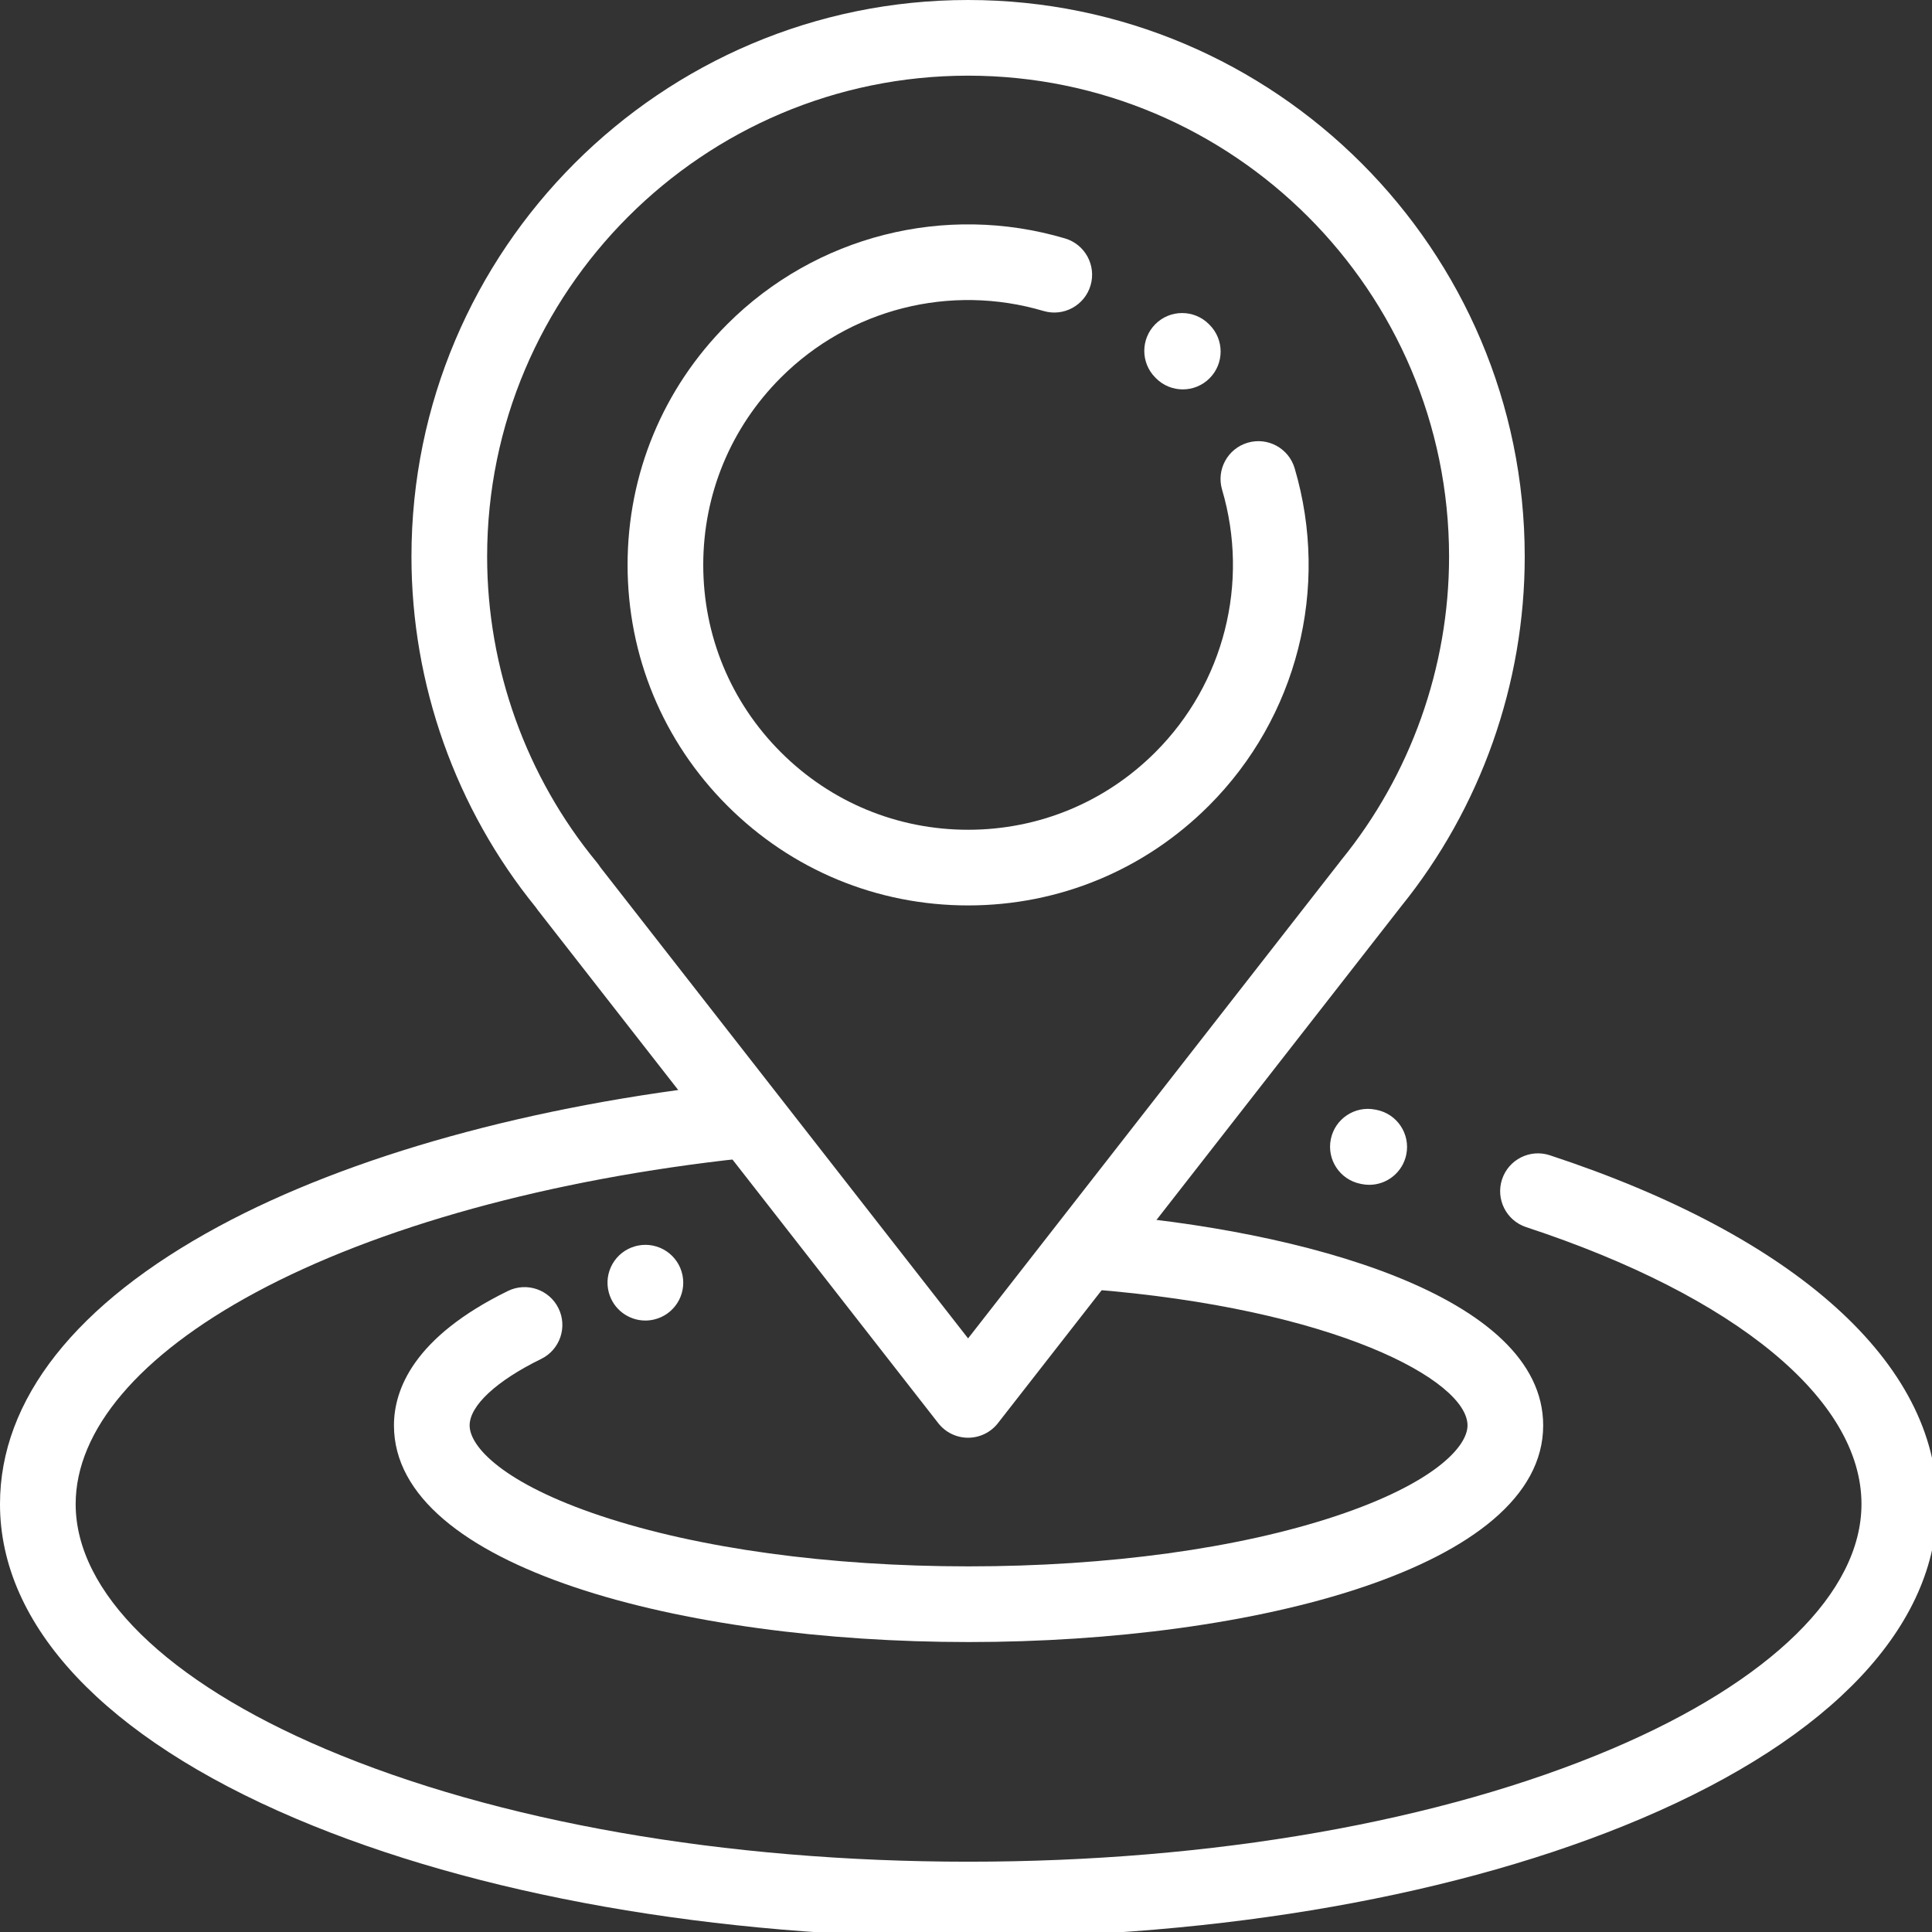 <?xml version="1.0" encoding="UTF-8" standalone="no"?>
<svg
   xmlns:dc="http://purl.org/dc/elements/1.1/"
   xmlns:cc="http://creativecommons.org/ns#"
   xmlns:rdf="http://www.w3.org/1999/02/22-rdf-syntax-ns#"
   xmlns:svg="http://www.w3.org/2000/svg"
   xmlns="http://www.w3.org/2000/svg"
   height="72"
   width="71.992"
   xml:space="preserve"
   viewBox="0 0 71.992 72"
   y="0px"
   x="0px"
   id="Capa_1"
   version="1.1"><rect x="0" y="0" width="71.992" height="72" fill="#333333" stroke="none"/><defs
   id="defs77" />
<g
   style="fill:#ffffff;fill-opacity:1"
   transform="matrix(0.141,0,0,0.141,-0.004,0)"
   id="g6">
	<g
   style="fill:#ffffff;fill-opacity:1"
   id="g4">
		<path
   style="fill:#ffffff;fill-opacity:1"
   id="path2"
   d="m 255.873,0 c -81.115,0 -147.106,65.992 -147.106,147.106 0,33.718 11.669,66.591 32.883,92.706 0.158,0.245 0.328,0.484 0.51,0.716 l 105.83,135.584 c 1.895,2.428 4.803,3.847 7.883,3.847 3.08,0 5.987,-1.42 7.882,-3.849 L 370.093,239.813 c 0.037,-0.048 0.073,-0.095 0.109,-0.143 21.137,-26.082 32.775,-58.939 32.775,-92.564 C 402.979,65.992 336.988,0 255.873,0 Z m 98.578,227.344 c -0.127,0.156 -0.247,0.313 -0.363,0.474 l -98.217,125.889 -97.226,-124.56 c -0.242,-0.395 -0.514,-0.776 -0.814,-1.14 -18.744,-22.687 -29.066,-51.418 -29.066,-80.901 0,-70.087 57.021,-127.108 127.108,-127.108 70.087,0 127.108,57.021 127.109,127.108 0,29.168 -10.133,57.664 -28.531,80.238 z" />
	</g>
</g>
<g
   style="fill:#ffffff;fill-opacity:1"
   transform="matrix(0.141,0,0,0.141,-0.004,0)"
   id="g12">
	<g
   style="fill:#ffffff;fill-opacity:1"
   id="g10">
		<path
   style="fill:#ffffff;fill-opacity:1"
   id="path8"
   d="m 342.179,123.759 c -1.563,-5.297 -7.124,-8.323 -12.42,-6.761 -5.297,1.563 -8.324,7.123 -6.761,12.42 7.269,24.641 0.512,51.222 -17.635,69.369 -13.219,13.22 -30.796,20.5 -49.491,20.5 -18.695,0 -36.272,-7.28 -49.492,-20.501 -13.22,-13.22 -20.5,-30.796 -20.5,-49.492 0,-18.696 7.28,-36.273 20.501,-49.492 18.165,-18.166 44.768,-24.917 69.428,-17.617 5.297,1.569 10.859,-1.454 12.426,-6.749 1.568,-5.295 -1.455,-10.859 -6.749,-12.426 -31.696,-9.382 -65.892,-0.702 -89.245,22.651 -16.996,16.997 -26.357,39.596 -26.357,63.633 0,24.037 9.36,46.635 26.357,63.632 16.997,16.997 39.596,26.358 63.633,26.358 24.037,0 46.635,-9.361 63.632,-26.356 23.329,-23.329 32.017,-57.497 22.673,-89.169 z" />
	</g>
</g>
<g
   style="fill:#ffffff;fill-opacity:1"
   transform="matrix(0.141,0,0,0.141,-0.004,0)"
   id="g18">
	<g
   style="fill:#ffffff;fill-opacity:1"
   id="g16">
		<path
   style="fill:#ffffff;fill-opacity:1"
   id="path14"
   d="m 319.683,85.837 -0.177,-0.178 c -3.906,-3.905 -10.237,-3.905 -14.141,0 -3.905,3.906 -3.905,10.237 0,14.141 l 0.177,0.178 c 1.952,1.953 4.511,2.929 7.07,2.929 2.559,0 5.118,-0.976 7.071,-2.929 3.904,-3.905 3.904,-10.236 0,-14.141 z" />
	</g>
</g>
<g
   style="fill:#ffffff;fill-opacity:1"
   transform="matrix(0.141,0,0,0.141,-0.004,0)"
   id="g24">
	<g
   style="fill:#ffffff;fill-opacity:1"
   id="g22">
		<path
   style="fill:#ffffff;fill-opacity:1"
   id="path20"
   d="m 409.608,305.305 c -5.245,-1.723 -10.898,1.126 -12.624,6.372 -1.726,5.245 1.127,10.897 6.372,12.624 55.49,18.26 88.617,45.619 88.617,73.184 0,23.308 -24.039,46.892 -65.955,64.702 -45.25,19.227 -105.63,29.816 -170.019,29.816 -64.389,0 -124.769,-10.589 -170.019,-29.816 -41.915,-17.81 -65.955,-41.393 -65.955,-64.702 0,-19.52 16.836,-39.348 47.408,-55.834 32.301,-17.419 78.046,-30.034 128.807,-35.521 5.49,-0.594 9.46,-5.525 8.866,-11.016 -0.594,-5.49 -5.527,-9.464 -11.016,-8.866 -53.273,5.759 -101.625,19.184 -136.15,37.802 -37.887,20.431 -57.913,45.824 -57.913,73.435 0,32.183 27.748,61.698 78.132,83.107 C 125.828,500.845 188.985,512 256,512 c 67.015,0 130.172,-11.155 177.839,-31.408 50.384,-21.409 78.132,-50.923 78.132,-83.107 0,-37.174 -37.309,-70.772 -102.363,-92.18 z" />
	</g>
</g>
<g
   style="fill:#ffffff;fill-opacity:1"
   transform="matrix(0.141,0,0,0.141,-0.004,0)"
   id="g30">
	<g
   style="fill:#ffffff;fill-opacity:1"
   id="g28">
		<path
   style="fill:#ffffff;fill-opacity:1"
   id="path26"
   d="m 363.857,293.317 -0.348,-0.07 c -5.413,-1.091 -10.687,2.412 -11.779,7.825 -1.091,5.413 2.412,10.687 7.825,11.779 l 0.348,0.07 c 0.668,0.134 1.332,0.199 1.988,0.199 4.661,0 8.833,-3.279 9.791,-8.024 1.091,-5.413 -2.412,-10.687 -7.825,-11.779 z" />
	</g>
</g>
<g
   style="fill:#ffffff;fill-opacity:1"
   transform="matrix(0.141,0,0,0.141,-0.004,0)"
   id="g36">
	<g
   style="fill:#ffffff;fill-opacity:1"
   id="g34">
		<path
   style="fill:#ffffff;fill-opacity:1"
   id="path32"
   d="m 180.399,337.021 c -1.083,-5.414 -6.35,-8.925 -11.766,-7.844 -0.225,0.045 -0.464,0.101 -0.686,0.162 -5.327,1.453 -8.468,6.949 -7.015,12.277 1.213,4.448 5.243,7.371 9.641,7.371 0.787,0 1.584,-0.093 2.38,-0.288 5.189,-1.255 8.503,-6.396 7.446,-11.678 z" />
	</g>
</g>
<g
   style="fill:#ffffff;fill-opacity:1"
   transform="matrix(0.141,0,0,0.141,-0.004,0)"
   id="g42">
	<g
   style="fill:#ffffff;fill-opacity:1"
   id="g40">
		<path
   style="fill:#ffffff;fill-opacity:1"
   id="path38"
   d="m 289.363,320.746 c -5.511,-0.425 -10.318,3.683 -10.749,9.188 -0.431,5.505 3.683,10.318 9.188,10.749 65.285,5.11 100.056,24.205 100.056,36.024 0,5.702 -9.09,15.388 -34.709,23.92 -25.802,8.593 -60.303,13.326 -97.149,13.326 -36.846,0 -71.348,-4.732 -97.149,-13.326 -25.619,-8.532 -34.709,-18.218 -34.709,-23.92 0,-5.211 7.067,-11.781 18.904,-17.572 4.96,-2.427 7.013,-8.415 4.586,-13.375 -2.427,-4.96 -8.415,-7.014 -13.376,-4.586 -24.888,12.178 -30.113,26.045 -30.113,35.535 0,37.581 76.393,57.244 151.856,57.244 75.463,0 151.856,-19.663 151.857,-57.245 0.001,-34.46 -63.831,-51.683 -118.493,-55.962 z" />
	</g>
</g>
<g
   transform="translate(-0.027)"
   id="g44">
</g>
<g
   transform="translate(-0.027)"
   id="g46">
</g>
<g
   transform="translate(-0.027)"
   id="g48">
</g>
<g
   transform="translate(-0.027)"
   id="g50">
</g>
<g
   transform="translate(-0.027)"
   id="g52">
</g>
<g
   transform="translate(-0.027)"
   id="g54">
</g>
<g
   transform="translate(-0.027)"
   id="g56">
</g>
<g
   transform="translate(-0.027)"
   id="g58">
</g>
<g
   transform="translate(-0.027)"
   id="g60">
</g>
<g
   transform="translate(-0.027)"
   id="g62">
</g>
<g
   transform="translate(-0.027)"
   id="g64">
</g>
<g
   transform="translate(-0.027)"
   id="g66">
</g>
<g
   transform="translate(-0.027)"
   id="g68">
</g>
<g
   transform="translate(-0.027)"
   id="g70">
</g>
<g
   transform="translate(-0.027)"
   id="g72">
</g>
</svg>

